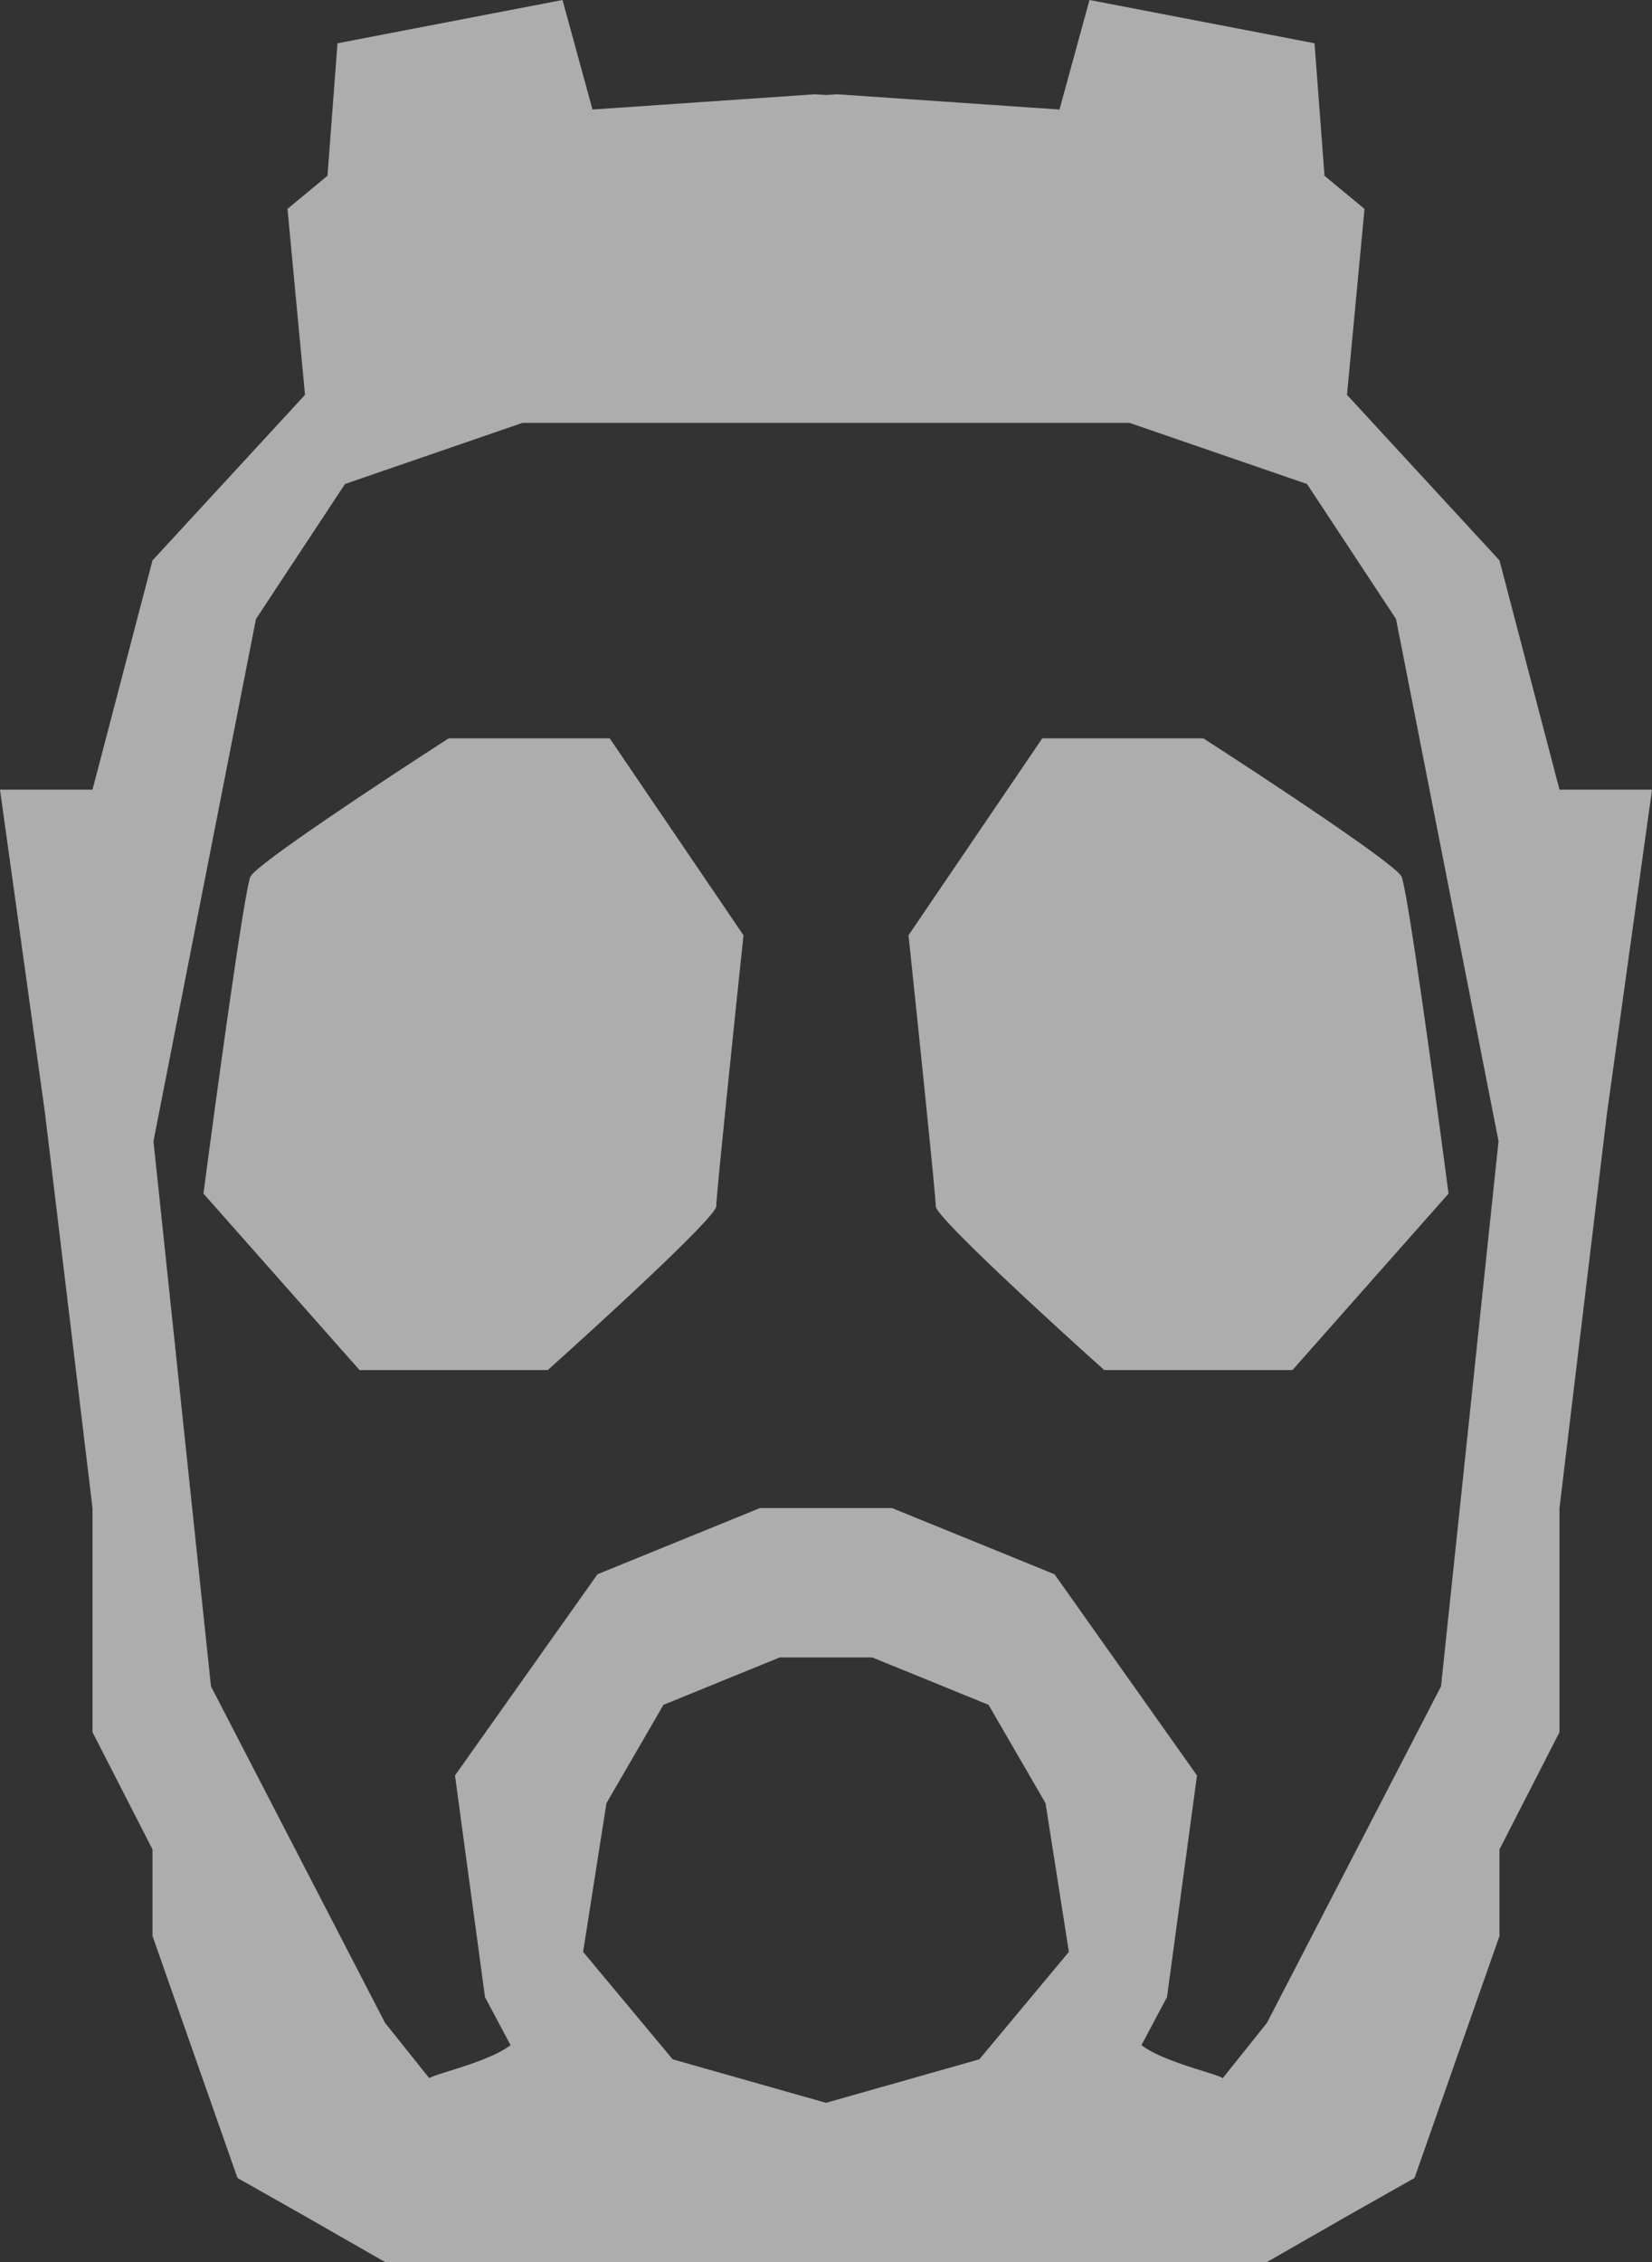 <svg width="38" height="52" viewBox="0 0 38 52" xmlns="http://www.w3.org/2000/svg">
    <rect x="0" y="0" width="38" height="52" fill="#333333" stroke="none"/>
    <path fill="#ffffff" opacity="0.6"
          d="M10.321 16.973C8.859 17.914 5.9 19.866 5.763 20.148C5.626 20.43 4.984 25.126 4.68 27.439L8.27 31.495H12.6C13.892 30.339 16.475 27.968 16.475 27.733C16.475 27.497 16.893 23.48 17.102 21.5L14.025 16.973H10.321Z"></path>
    <path fill="#ffffff" opacity="0.6"
          d="M27.679 16.973C29.141 17.914 32.1 19.866 32.237 20.148C32.374 20.43 33.016 25.126 33.32 27.439L29.73 31.495H25.4C24.108 30.339 21.525 27.968 21.525 27.733C21.525 27.497 21.107 23.48 20.898 21.5L23.975 16.973H27.679Z"></path>
    <path fill="#ffffff" opacity="0.6" fill-rule="evenodd" clip-rule="evenodd"
          d="M18.747 2.167L19 2.184L19.253 2.167L24.371 2.518L25.061 0L30.237 0.995L30.467 4.041L31.387 4.802L30.984 9.077L34.492 12.883L35.872 18.153H38L36.965 25.59L35.872 34.667V39.82L34.492 42.514V44.505L32.537 50.068L30.984 50.946L29.144 52H8.856L7.016 50.946L5.463 50.068L3.508 44.505V42.514L2.128 39.82V34.667L1.035 25.59L0 18.153H2.128L3.508 12.883L7.016 9.077L6.613 4.802L7.533 4.041L7.763 0.995L12.939 0L13.629 2.518L18.747 2.167ZM22.527 47.34L24.587 44.87L24.05 41.452L22.739 39.191L20.064 38.101H17.936L15.261 39.191L13.95 41.452L13.413 44.87L15.473 47.34L19 48.34L22.527 47.34ZM20.518 34.667L24.256 36.189L27.534 40.815L26.844 45.91L26.256 47.014C26.583 47.269 27.244 47.477 27.687 47.615C27.921 47.688 28.093 47.742 28.125 47.775L29.144 46.5L33.147 38.766L34.47 26.234L32.112 14.23L30.064 11.126L25.981 9.721H12.019L7.936 11.126L5.888 14.23L3.53 26.234L4.853 38.766L8.856 46.5L9.875 47.775C9.907 47.742 10.079 47.688 10.313 47.615C10.756 47.477 11.417 47.269 11.744 47.014L11.156 45.91L10.466 40.815L13.744 36.189L17.482 34.667H20.518Z"></path>
</svg>